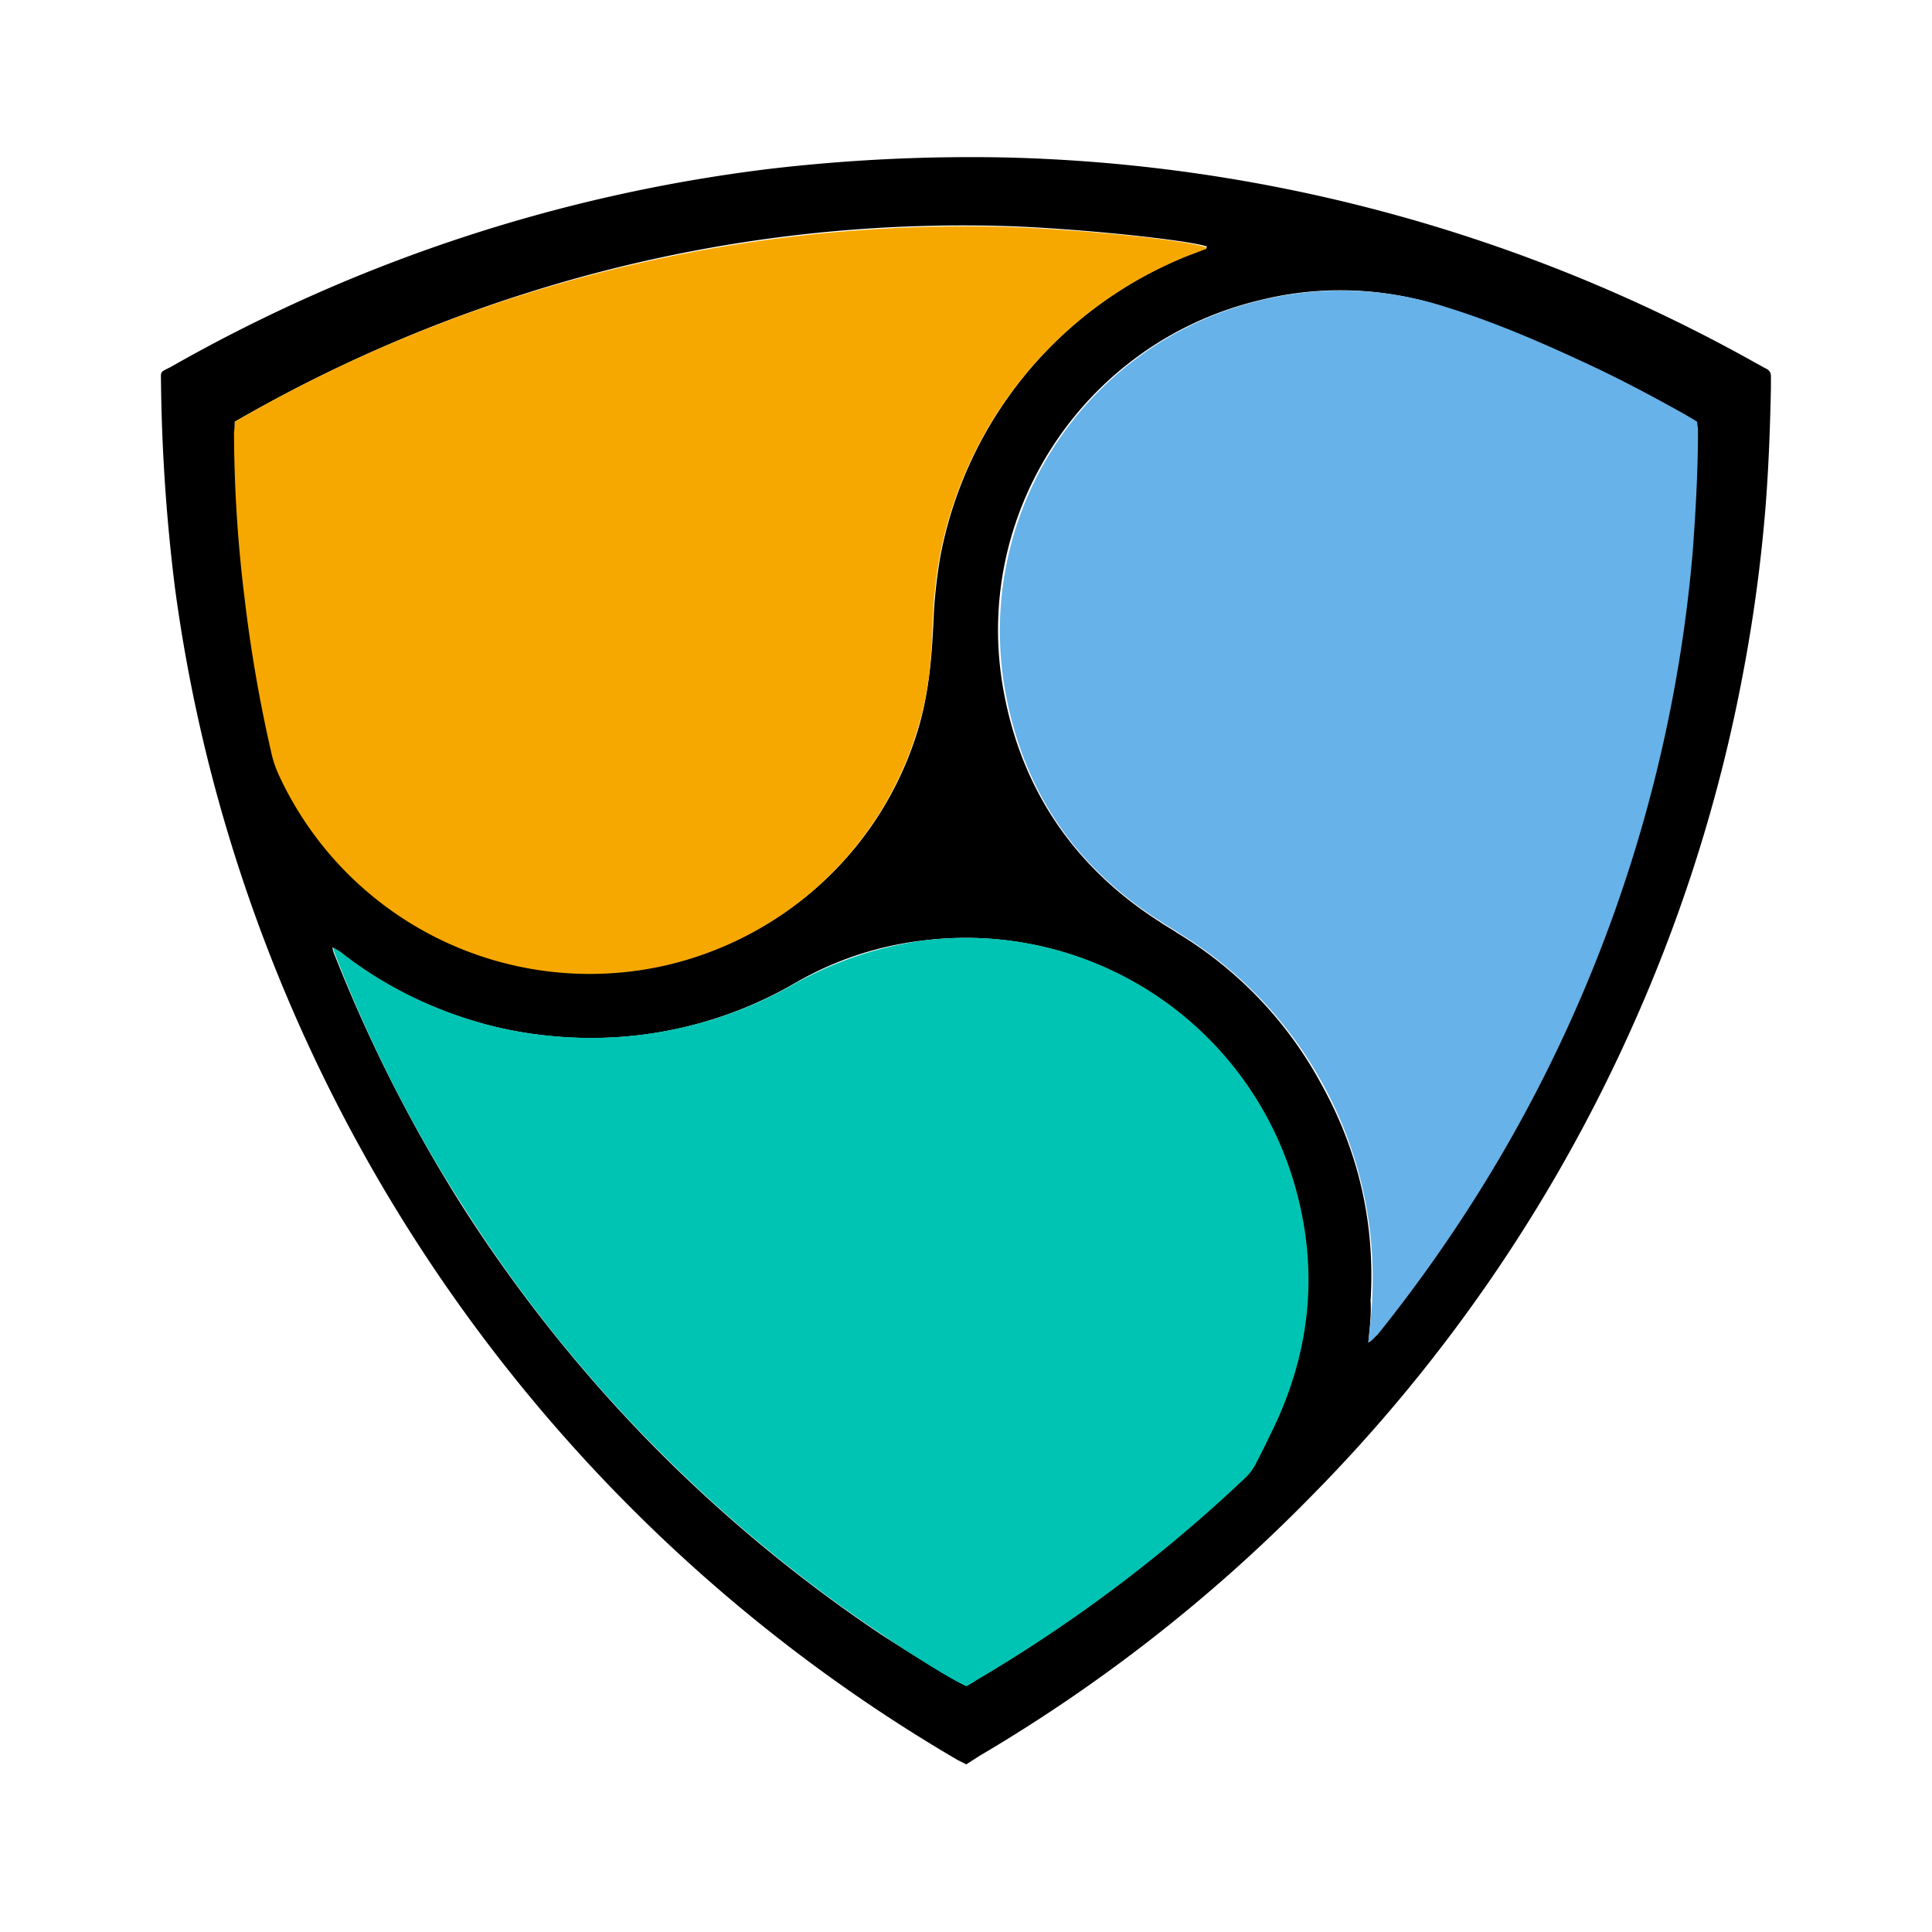 <svg xmlns="http://www.w3.org/2000/svg" fill="none" viewBox="0 0 24 24"><path fill="#000" d="m12.005 21.918-.115-.058A20.012 20.012 0 0 1 2.668 9.774a19.69 19.69 0 0 1-.496-2.482A22.65 22.65 0 0 1 2 4.752c0-.143-.02-.123.115-.19A19.9 19.9 0 0 1 9.55 2.099a21.45 21.45 0 0 1 2.931-.143 20.04 20.04 0 0 1 9.356 2.568c.038.019.067.038.105.057.038.019.057.048.057.095v.143c-.01.497-.028.984-.067 1.48a19.493 19.493 0 0 1-.286 2.1 19.457 19.457 0 0 1-1.356 4.325 19.767 19.767 0 0 1-4.028 5.89 19.885 19.885 0 0 1-4.096 3.199c-.057.038-.105.066-.162.105ZM2.916 5.24v.114c0 .697.048 1.403.134 2.09.076.63.181 1.251.325 1.872.028.105.057.21.105.315a4.254 4.254 0 0 0 4.811 2.348 4.252 4.252 0 0 0 3.131-2.978c.115-.41.153-.83.172-1.25a6.31 6.31 0 0 1 .086-.831 5.043 5.043 0 0 1 3.017-3.723c.086-.039.181-.067.267-.105.01-.01.029-.01.029-.03-.248-.085-1.728-.238-2.616-.257a17.94 17.94 0 0 0-5.604.764c-1.355.41-2.635.964-3.857 1.67Zm14.082 11.437a.3.3 0 0 0 .095-.096 18.065 18.065 0 0 0 3.58-7.494c.162-.735.267-1.47.334-2.215.048-.506.067-1.012.067-1.527 0-.039 0-.067-.01-.105l-.143-.086c-.391-.22-.792-.43-1.193-.62a15.48 15.48 0 0 0-1.804-.726 4.124 4.124 0 0 0-2.282-.077c-2.186.525-3.59 2.673-3.17 4.879.23 1.222.889 2.176 1.939 2.844.066.048.143.086.21.134a4.929 4.929 0 0 1 1.804 1.9c.458.83.659 1.728.601 2.673.01.162-.01.334-.028.515Zm-4.993 4.267a.868.868 0 0 0 .124-.077 18.468 18.468 0 0 0 3.322-2.5.659.659 0 0 0 .153-.21 7.08 7.08 0 0 0 .19-.383c.478-.992.583-2.024.268-3.093a4.246 4.246 0 0 0-4.601-2.997 4.097 4.097 0 0 0-1.595.534 5.053 5.053 0 0 1-3.045.65 5.038 5.038 0 0 1-2.597-1.04c-.019-.02-.047-.03-.095-.058.01.047.019.076.029.095a18.57 18.57 0 0 0 1.575 3.103 18.234 18.234 0 0 0 2.33 2.94 18.21 18.21 0 0 0 2.882 2.396c.477.306.926.583 1.06.64Z"/><path fill="#F7A800" d="M2.917 5.24a17.819 17.819 0 0 1 3.847-1.661 18.264 18.264 0 0 1 5.604-.764c.888.019 2.367.162 2.616.258.01.019-.01.028-.029.028-.086.038-.181.067-.267.105A5.043 5.043 0 0 0 11.67 6.93a6.123 6.123 0 0 0-.086.83c-.01.421-.048.841-.172 1.252a4.268 4.268 0 0 1-3.131 2.978A4.254 4.254 0 0 1 3.47 9.641a1.357 1.357 0 0 1-.105-.315 17.826 17.826 0 0 1-.324-1.872 17.078 17.078 0 0 1-.134-2.09c.01-.048.01-.077.01-.124Z"/><path fill="#67B2E8" d="M16.998 16.676c.019-.181.038-.343.047-.515a5.009 5.009 0 0 0-.601-2.673 4.997 4.997 0 0 0-1.804-1.9c-.067-.048-.144-.086-.21-.134-1.06-.668-1.71-1.613-1.938-2.845a4.222 4.222 0 0 1 3.169-4.878 4.211 4.211 0 0 1 2.282.077c.62.19 1.212.448 1.804.725.41.191.802.401 1.193.62.048.03.086.048.143.087 0 .038.01.066.01.105 0 .506-.029 1.021-.067 1.527a17.868 17.868 0 0 1-2.835 8.22 18.453 18.453 0 0 1-1.079 1.489c-.038.029-.057.067-.114.095Z"/><path fill="#00C4B3" d="M12.005 20.944c-.144-.057-.583-.325-1.05-.64a18.214 18.214 0 0 1-2.884-2.396 17.724 17.724 0 0 1-2.329-2.94 17.232 17.232 0 0 1-1.575-3.103c-.01-.029-.02-.048-.029-.095.048.028.067.038.096.057a4.88 4.88 0 0 0 1.069.64c.487.21.993.353 1.527.4a5.084 5.084 0 0 0 3.046-.649 4.501 4.501 0 0 1 1.594-.534 4.246 4.246 0 0 1 4.602 2.997c.315 1.06.22 2.09-.268 3.093-.066.134-.124.258-.19.382a.662.662 0 0 1-.153.21 18.461 18.461 0 0 1-3.323 2.501 1.893 1.893 0 0 1-.133.077Z"/></svg>
